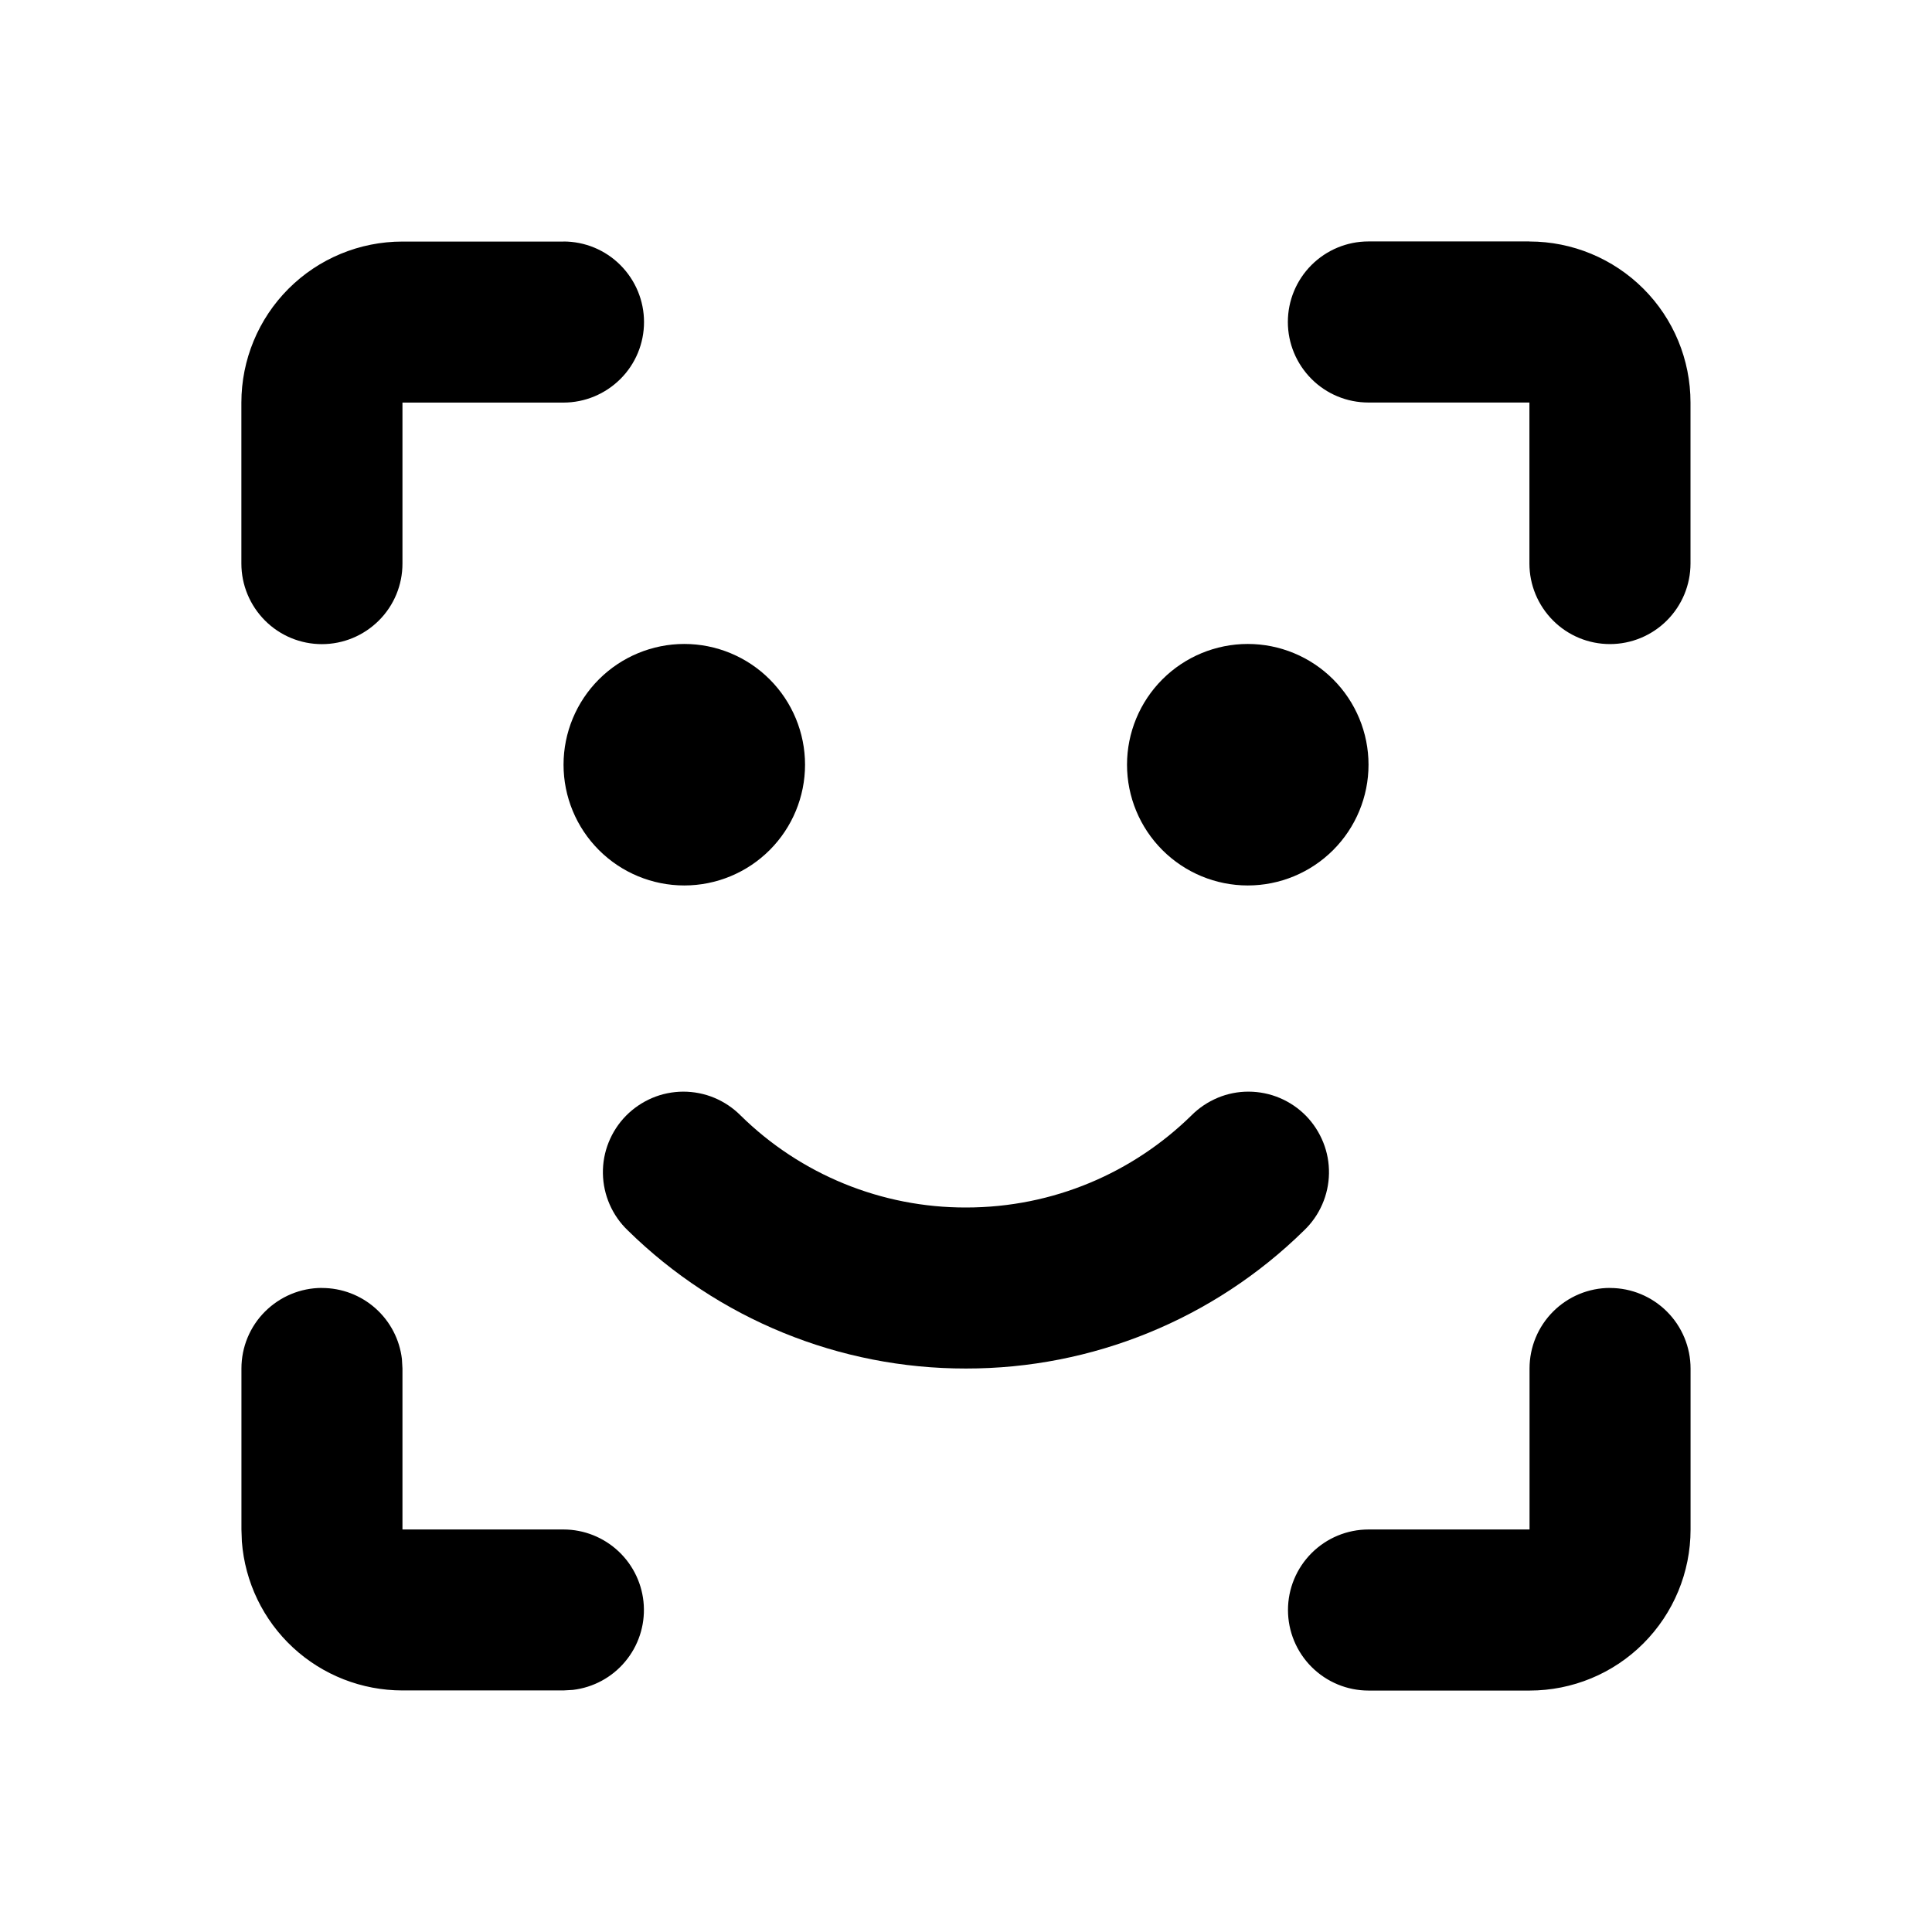 <!-- Generated by IcoMoon.io -->
<svg version="1.1" xmlns="http://www.w3.org/2000/svg" width="32" height="32" viewBox="0 0 32 32">
<path d="M5.333 21.333c0.327 0 0.642 0.12 0.886 0.337s0.4 0.516 0.438 0.84l0.009 0.156v2.667h2.667c0.34 0 0.667 0.131 0.914 0.364s0.396 0.552 0.416 0.891-0.090 0.673-0.309 0.934c-0.218 0.261-0.528 0.428-0.865 0.468l-0.156 0.009h-2.667c-0.673 0-1.321-0.254-1.814-0.711s-0.795-1.084-0.846-1.755l-0.007-0.2v-2.667c0-0.354 0.14-0.693 0.391-0.943s0.589-0.391 0.943-0.391zM26.667 21.333c0.354 0 0.693 0.141 0.943 0.391s0.391 0.589 0.391 0.943v2.667c0 0.707-0.281 1.385-0.781 1.886s-1.178 0.781-1.886 0.781h-2.667c-0.354 0-0.693-0.141-0.943-0.391s-0.391-0.589-0.391-0.943c0-0.354 0.141-0.693 0.391-0.943s0.589-0.391 0.943-0.391h2.667v-2.667c0-0.354 0.141-0.693 0.391-0.943s0.589-0.391 0.943-0.391zM9.333 4c0.354 0 0.693 0.14 0.943 0.391s0.391 0.589 0.391 0.943c0 0.354-0.14 0.693-0.391 0.943s-0.589 0.391-0.943 0.391h-2.667v2.667c0 0.354-0.14 0.693-0.391 0.943s-0.589 0.391-0.943 0.391c-0.354 0-0.693-0.14-0.943-0.391s-0.391-0.589-0.391-0.943v-2.667c0-0.707 0.281-1.386 0.781-1.886s1.178-0.781 1.886-0.781h2.667zM25.333 4c0.707 0 1.385 0.281 1.886 0.781s0.781 1.178 0.781 1.886v2.667c0 0.354-0.141 0.693-0.391 0.943s-0.589 0.391-0.943 0.391c-0.354 0-0.693-0.14-0.943-0.391s-0.391-0.589-0.391-0.943v-2.667h-2.667c-0.354 0-0.693-0.14-0.943-0.391s-0.391-0.589-0.391-0.943c0-0.354 0.141-0.693 0.391-0.943s0.589-0.391 0.943-0.391h2.667z"></path>
<path d="M20.169 18.183c-0.163 0.068-0.311 0.167-0.436 0.293-0.964 0.944-2.28 1.524-3.733 1.524-1.397 0.003-2.738-0.545-3.733-1.524-0.124-0.125-0.273-0.225-0.436-0.293s-0.338-0.102-0.515-0.102c-0.177 0.001-0.352 0.036-0.514 0.105s-0.31 0.169-0.434 0.295c-0.124 0.126-0.221 0.276-0.287 0.44s-0.098 0.34-0.095 0.516c0.003 0.177 0.041 0.351 0.112 0.513s0.173 0.308 0.301 0.43c1.494 1.468 3.505 2.29 5.6 2.287 2.095 0.003 4.106-0.819 5.6-2.287 0.128-0.122 0.23-0.268 0.301-0.43s0.109-0.336 0.112-0.513c0.003-0.177-0.029-0.352-0.095-0.516s-0.163-0.314-0.286-0.44c-0.124-0.126-0.271-0.226-0.434-0.295s-0.338-0.104-0.514-0.105c-0.177-0.001-0.352 0.034-0.515 0.102z"></path>
<path d="M12.748 11.252c-0.375-0.375-0.884-0.586-1.414-0.586s-1.039 0.211-1.414 0.586c-0.375 0.375-0.586 0.884-0.586 1.414s0.211 1.039 0.586 1.414c0.375 0.375 0.884 0.586 1.414 0.586s1.039-0.211 1.414-0.586c0.375-0.375 0.586-0.884 0.586-1.414s-0.211-1.039-0.586-1.414z"></path>
<path d="M22.081 11.252c-0.375-0.375-0.884-0.586-1.414-0.586s-1.039 0.211-1.414 0.586c-0.375 0.375-0.586 0.884-0.586 1.414s0.211 1.039 0.586 1.414c0.375 0.375 0.884 0.586 1.414 0.586s1.039-0.211 1.414-0.586c0.375-0.375 0.586-0.884 0.586-1.414s-0.211-1.039-0.586-1.414z"></path>
</svg>
